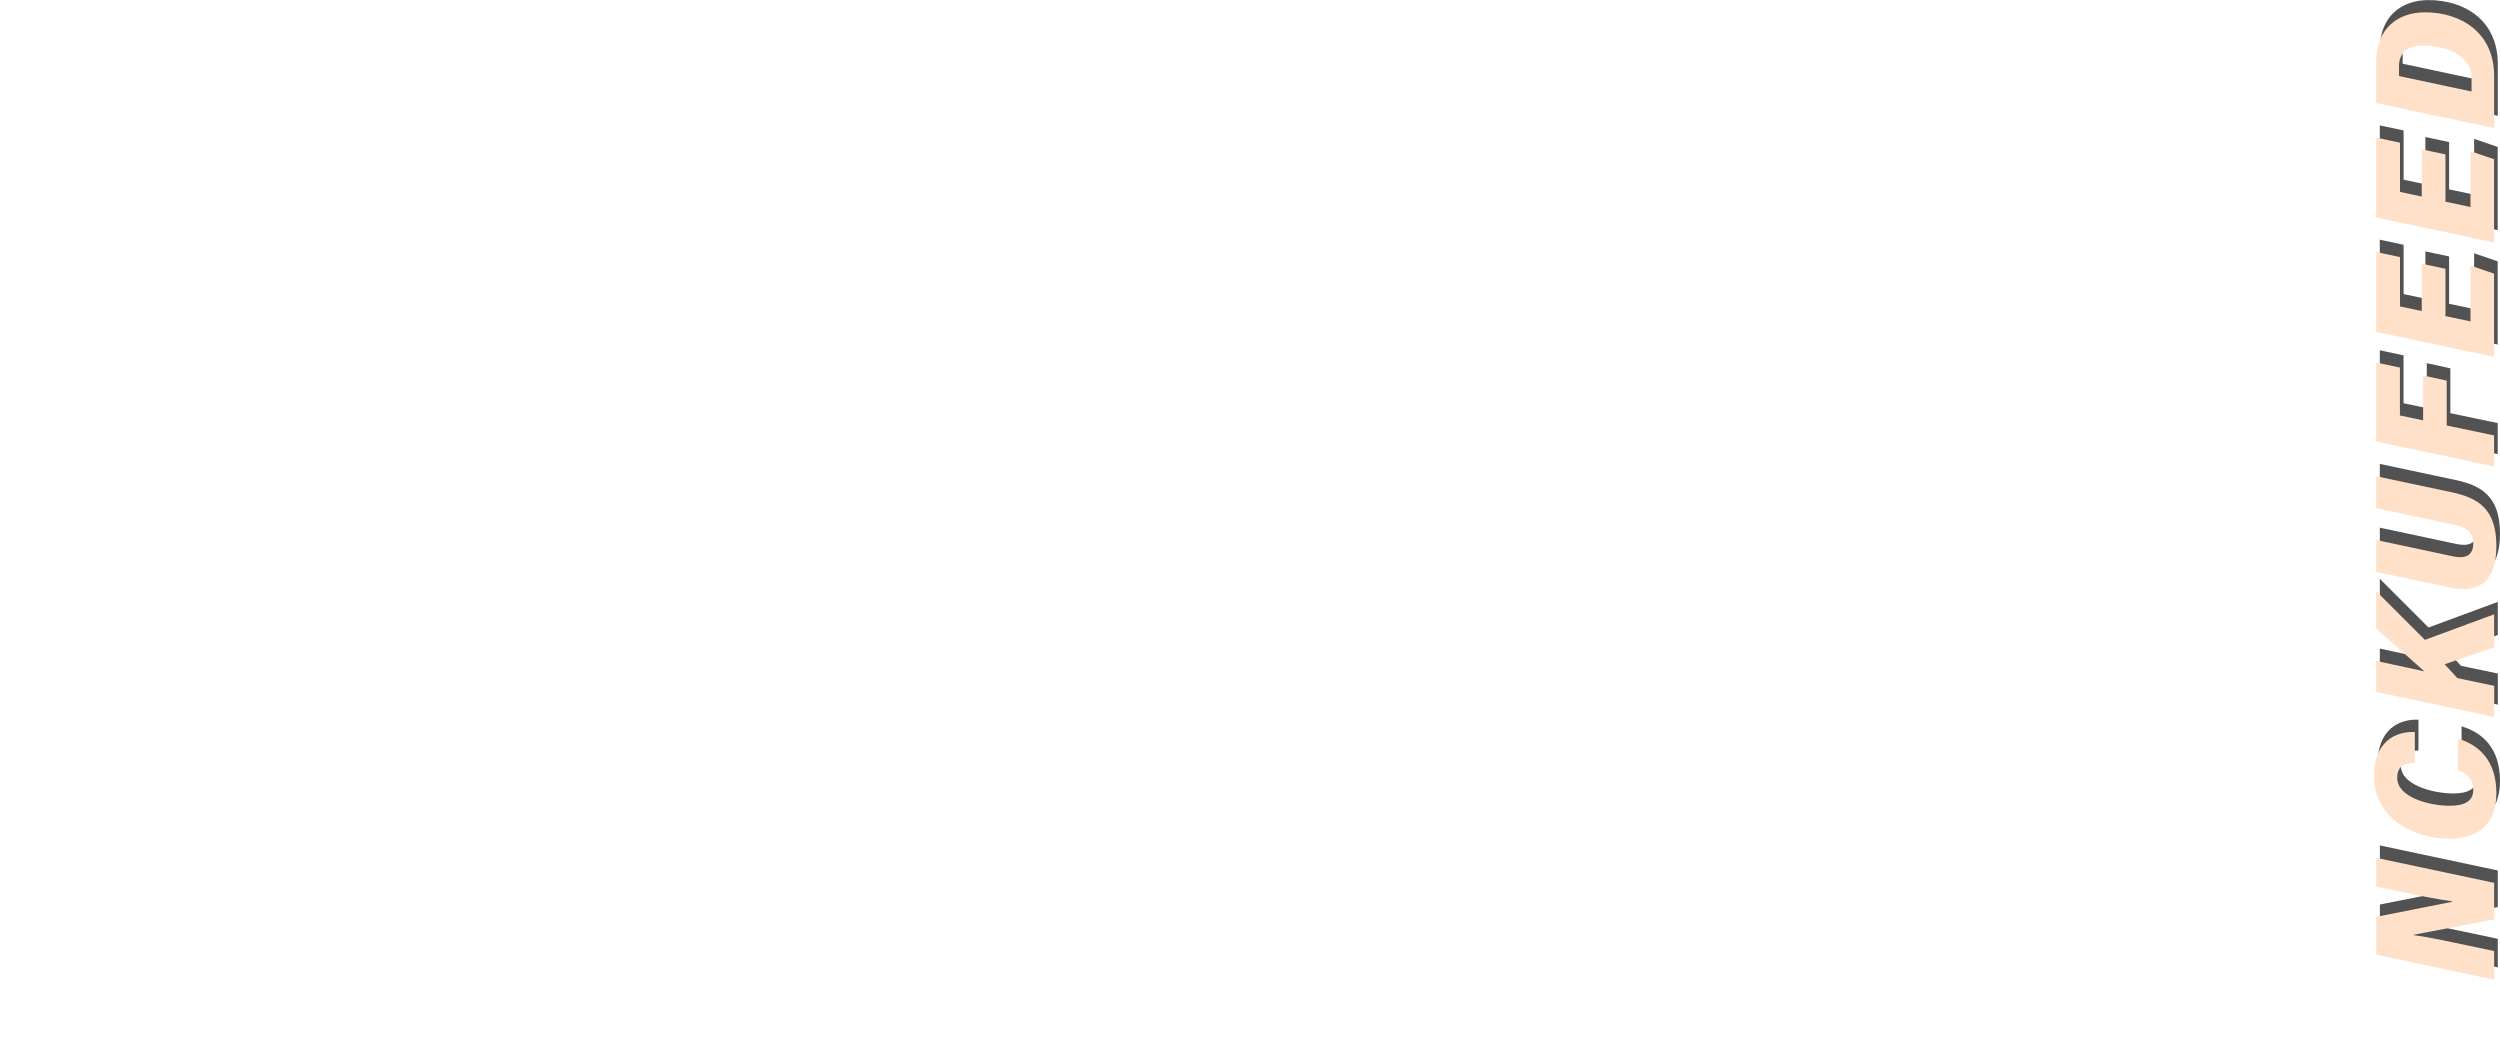 <?xml version="1.0"?>
<svg width="1378.37" height="572.5" xmlns="http://www.w3.org/2000/svg" xmlns:svg="http://www.w3.org/2000/svg" data-name="圖層 2">
 <defs>
  <style>.cls-1{fill:none;}.cls-1,.cls-2{stroke:#ffe0c9;stroke-miterlimit:10;stroke-width:8px;}.cls-2,.cls-4{fill:#ffe0c9;}.cls-3{fill:#525252;}</style>
 </defs>
 <g class="layer">
  <title>Layer 1</title>
  <circle class="cls-1" cx="453.31" cy="440.13" id="svg_2"/>
  <path class="cls-3" d="m1362.84,650.26l-65,-13.8l0,-20.89l41.76,-8.26l0,-0.31c-7.6,-1 -17.36,-2.94 -27.46,-5.09l-14.3,-3l0,-15.91l65,13.8l0,20.2l-44.36,8.48l0,0.2c8.17,1.13 18.57,3.32 29.83,5.72l14.53,3.09l0,15.77z" id="svg_11" transform="translate(14.31 -116.87)"/>
  <path class="cls-3" d="m1342.86,517.31c11.78,3.59 21.2,12.17 21.2,30.19c0,17.48 -10.63,25 -26.08,25c-17.14,0 -41.34,-9.52 -41.34,-34.73c0,-18.85 11.92,-24.57 22.46,-24.09l0,17c-4.57,0.08 -9.71,0.95 -9.71,8.28c0,10.74 17.66,15.37 29,15.37c8.29,0 12.94,-2.65 12.94,-8.78c0,-6.37 -3.66,-8.84 -8.45,-10.79l-0.02,-17.45z" id="svg_12" transform="translate(14.31 -116.87)"/>
  <path class="cls-3" d="m1297.8,491.55l0,-17.09l26.53,5.75l-26.53,-23.6l0,-20.61l26.85,26.83l38.19,-14.09l0,18.26l-27.31,9.31l7,7.65l20.34,4.26l0,17.15l-65.07,-13.82z" id="svg_13" transform="translate(14.31 -116.87)"/>
  <path class="cls-3" d="m1297.8,407.8l42.27,9c5.75,1.23 11.24,0.47 11.24,-7.16c0,-7 -5.09,-9.14 -11.24,-10.43l-42.27,-9l0,-17.56l41.74,8.87c14.32,3.08 24.52,9 24.52,29.61c0,20.31 -10.23,26.15 -25.53,22.88l-40.73,-8.64l0,-17.57z" id="svg_14" transform="translate(14.31 -116.87)"/>
  <path class="cls-3" d="m1297.8,353.45l0,-43.45l13.09,2.8l0,26.39l12.79,2.7l0,-24.79l13,2.84l0,24.74l26.12,5.46l0,17.12l-65,-13.81z" id="svg_15" transform="translate(14.31 -116.87)"/>
  <path class="cls-3" d="m1336,258.27l0,26.09l13.79,2.92l0,-30.78l13,4.46l0,45.88l-65,-13.81l0,-44l13.13,2.8l0,27.17l12,2.58l0,-26.1l13.08,2.79z" id="svg_16" transform="translate(14.31 -116.87)"/>
  <path class="cls-3" d="m1336,195.19l0,26.09l13.79,2.92l0,-30.78l13,4.46l0,45.88l-65,-13.81l0,-43.95l13.13,2.8l0,27.14l12,2.58l0,-26.1l13.08,2.77z" id="svg_17" transform="translate(14.31 -116.87)"/>
  <path class="cls-3" d="m1297.8,166.87l0,-22.87c0,-18.15 12,-27.09 26.84,-27.09c19.88,0 38.2,11.13 38.2,35.22l0,28.59l-65.04,-13.85zm52.58,-6.34l0,-7.88c0,-12.71 -15.66,-17.49 -26.46,-17.49c-9.65,0 -13.54,4.77 -13.54,11.36l0,5.48l40,8.53z" id="svg_18" transform="translate(14.31 -116.87)"/>
  <path class="cls-4" d="m1360.84,657.05l-65,-13.81l0,-20.88l41.76,-8.26l0,-0.33c-7.6,-0.95 -17.36,-2.94 -27.46,-5.09l-14.3,-3l0,-15.85l65,13.8l0,20.13l-44.36,8.48l0,0.2c8.17,1.13 18.57,3.32 29.82,5.72l14.54,3.09l0,15.8z" id="svg_19" transform="translate(14.31 -116.87)"/>
  <path class="cls-4" d="m1340.86,524.1c11.78,3.59 21.2,12.17 21.2,30.19c0,17.48 -10.63,25 -26.08,25c-17.14,0 -41.34,-9.53 -41.34,-34.73c0,-18.85 11.92,-24.57 22.46,-24.09l0,17c-4.57,0.08 -9.71,0.95 -9.71,8.28c0,10.74 17.66,15.37 29,15.37c8.29,0 12.94,-2.65 12.94,-8.78c0,-6.37 -3.66,-8.84 -8.45,-10.79l-0.02,-17.45z" id="svg_20" transform="translate(14.31 -116.87)"/>
  <path class="cls-4" d="m1295.8,498.34l0,-17.09l26.53,5.75c-7.2,-6.41 -19.07,-17 -26.53,-23.61l0,-20.57l26.85,26.84l38.19,-14.09l0,18.21l-27.31,9.31l7,7.65l20.34,4.26l0,17.15l-65.07,-13.81z" id="svg_21" transform="translate(14.31 -116.87)"/>
  <path class="cls-4" d="m1295.8,414.59l42.27,9c5.75,1.23 11.24,0.47 11.24,-7.16c0,-7 -5.09,-9.14 -11.24,-10.43l-42.27,-9l0,-17.56l41.74,8.87c14.32,3.08 24.52,9 24.52,29.61c0,20.31 -10.23,26.15 -25.53,22.88l-40.73,-8.64l0,-17.57z" id="svg_22" transform="translate(14.31 -116.87)"/>
  <path class="cls-4" d="m1295.8,360.24l0,-43.5l13.09,2.8l0,26.39l12.79,2.7l0,-24.74l13,2.84l0,24.74l26.12,5.46l0,17.12l-65,-13.81z" id="svg_23" transform="translate(14.31 -116.87)"/>
  <path class="cls-4" d="m1334,265.06l0,26.09l13.79,2.92l0,-30.78l13,4.46l0,45.88l-65,-13.81l0,-44l13.13,2.8l0,27.18l12,2.58l0,-26.1l13.08,2.78z" id="svg_24" transform="translate(14.31 -116.87)"/>
  <path class="cls-4" d="m1334,202l0,26.09l13.79,2.91l0,-30.79l13,4.45l0,45.89l-65,-13.81l0,-44l13.13,2.8l0,27.14l12,2.57l0,-26.05l13.08,2.8z" id="svg_25" transform="translate(14.31 -116.87)"/>
  <path class="cls-4" d="m1295.8,173.66l0,-22.91c0,-18.15 12,-27.09 26.84,-27.09c19.88,0 38.2,11.13 38.2,35.22l0,28.59l-65.04,-13.81zm52.58,-6.34l0,-7.89c0,-12.7 -15.66,-17.48 -26.46,-17.48c-9.65,0 -13.54,4.76 -13.54,11.36l0,5.49l40,8.52z" id="svg_26" transform="translate(14.31 -116.87)"/>
 </g>
</svg>